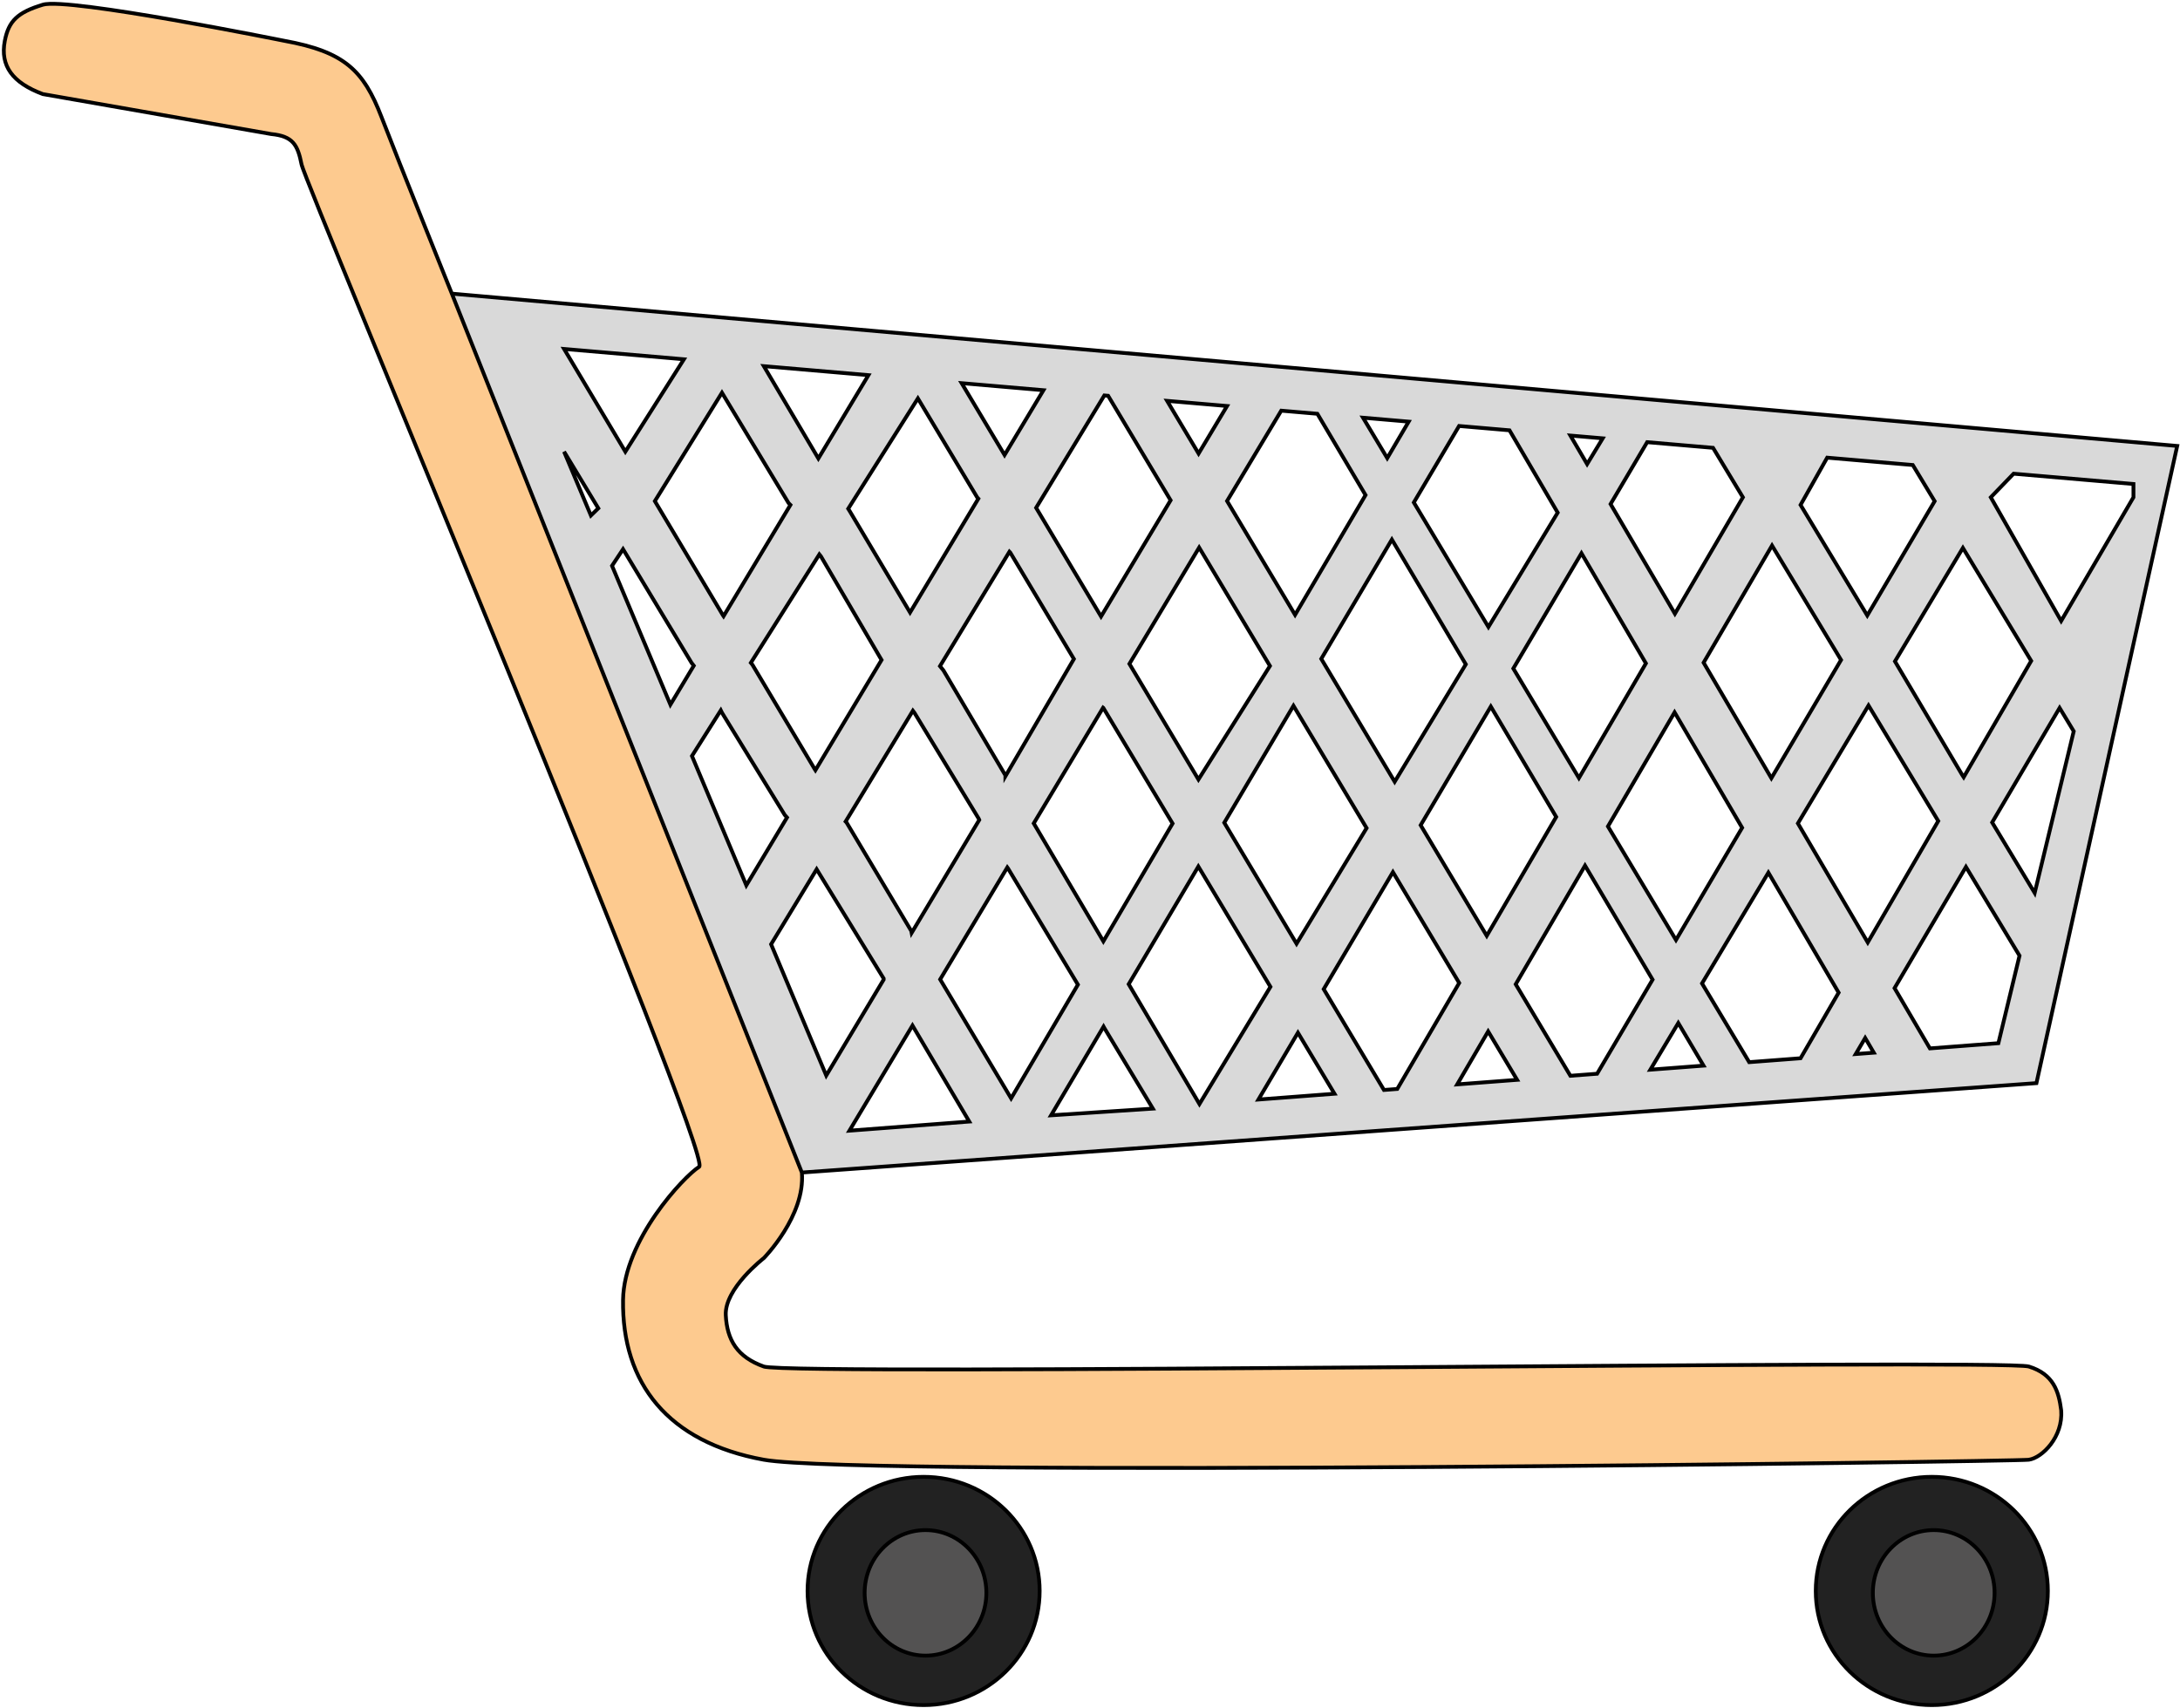 <svg width="573" height="449" viewBox="0 0 573 449" fill="none" xmlns="http://www.w3.org/2000/svg">
<path d="M273.265 418.235C273.265 434.804 259.609 448.235 242.765 448.235C225.92 448.235 212.265 434.804 212.265 418.235C212.265 401.666 225.92 388.235 242.765 388.235C259.609 388.235 273.265 401.666 273.265 418.235Z" fill="#222222"/>
<path d="M273.265 418.235C273.265 434.804 259.609 448.235 242.765 448.235C225.92 448.235 212.265 434.804 212.265 418.235C212.265 401.666 225.92 388.235 242.765 388.235C259.609 388.235 273.265 401.666 273.265 418.235Z" stroke="black"/>
<path d="M259.265 418.735C259.265 427.848 252.101 435.235 243.265 435.235C234.428 435.235 227.265 427.848 227.265 418.735C227.265 409.622 234.428 402.235 243.265 402.235C252.101 402.235 259.265 409.622 259.265 418.735Z" fill="#535252"/>
<path d="M259.265 418.735C259.265 427.848 252.101 435.235 243.265 435.235C234.428 435.235 227.265 427.848 227.265 418.735C227.265 409.622 234.428 402.235 243.265 402.235C252.101 402.235 259.265 409.622 259.265 418.735Z" stroke="black"/>
<path fill-rule="evenodd" clip-rule="evenodd" d="M118.765 77.194L210.765 308.235L535.265 284.735L572.265 117.235L118.765 77.194ZM223.265 297.235L254.765 294.836L239.843 269.59L223.265 297.235ZM172.123 131.735L189.765 103.235L207.265 132.235L207.761 132.735L190.184 161.979L190.016 161.735L172.123 131.735ZM179.765 94.446L148.265 91.735L164.369 118.735L179.765 94.446ZM157.265 133.617L148.265 118.735L155.316 135.516L157.265 133.617ZM370.265 110.84L358.265 109.808L364.63 120.432L370.265 110.84ZM507.265 275.606L525.265 274.235L530.819 251.235L516.738 227.896L497.971 259.761L507.265 275.606ZM473.265 132.735L480.265 120.307L502.765 122.243L508.513 131.754L490.801 161.801L473.265 132.735ZM534.804 234.735L545.068 192.235L541.357 186.095L523.624 216.204L534.804 234.735ZM560.765 127.235L529.265 124.524L523.265 130.735L541.765 163.235L560.765 130.735V127.235ZM181.878 198.735L196.164 232.735L206.862 214.908L206.265 214.235L189.765 187.357L189.46 186.735L181.878 198.735ZM202.677 248.235L217.173 282.735L232.265 257.521V257.235L215.092 229.235L214.652 228.509L202.677 248.235ZM214.172 202.235L197.765 174.735L197.357 174.235L215.362 145.735L215.765 146.235L231.265 172.735L231.715 173.489L214.325 202.47L214.172 202.235ZM239.521 244.735L222.523 216.235L222.265 215.968L239.949 186.839L240.342 187.357L257.265 215.235L257.39 215.547L239.619 245.235L239.521 244.735ZM276.265 293.199L303.024 291.435L290.265 270.235L290.067 269.879L276.265 293.199ZM215.103 120.518L200.765 96.253L228.265 98.62L215.274 120.235L215.103 120.518ZM239.202 161.011L223.265 134.235L222.944 133.735L241.265 104.735L256.84 130.735L257.157 131.09L239.202 161.011ZM264.265 203.829L247.977 176.235L247.067 175.113L265.327 145.035L265.527 145.235L282.265 173.235L264.265 204.061V203.829ZM346.265 108.775L336.765 107.957L322.524 131.706L340.402 161.631L358.924 130.147L346.265 108.775ZM274.265 102.579L252.765 100.728L264.045 119.61L274.265 102.579ZM291.265 104.042L290.265 103.956L272.336 133.489L289.405 162.061L307.689 131.516L291.265 104.042ZM322.524 106.732L306.765 105.376L315.042 119.231L322.524 106.732ZM396.765 113.121L383.515 111.981L371.614 132.089L391.226 164.823L409.432 134.765L396.765 113.121ZM421.265 115.23L412.765 114.498L417.165 121.999L421.265 115.23ZM330.765 289.048L350.765 287.525L341.153 271.479L330.765 289.048ZM450.265 117.725L432.948 116.235L423.328 132.505L440.239 161.337L458.115 130.735L450.265 117.725ZM363.765 286.535L367.265 286.268L383.542 258.403L366.119 229.258L347.927 260.023L363.765 286.535ZM383.015 285.069L398.765 283.869L391.154 271.137L383.015 285.069ZM412.765 282.803L419.793 282.268L434.374 257.53L416.616 227.549L398.392 258.745L412.765 282.803ZM433.779 281.202L447.765 280.137L441.128 268.932L433.779 281.202ZM533.886 173.735L515.936 144.036L498.075 173.857L515.765 203.735L516.143 204.31L533.886 173.735ZM459.765 279.223L473.265 278.195L483.277 260.944L464.811 229.392L447.363 258.523L459.765 279.223ZM290.015 247.453L271.711 216.444L289.94 186.045L290.003 186.095L308.208 216.483L290.015 247.453ZM283.323 258.845L265.765 288.735L247.114 257.464L264.765 228.028L264.92 228.235L283.323 258.845ZM315.265 290.228L296.668 258.724L314.978 227.786L333.928 259.418L315.265 290.228ZM315.004 204.913L296.857 174.51L296.879 174.472L315.189 143.939L316.265 145.735L333.799 175.066L315.004 204.913ZM339.982 185.537L321.791 216.274L340.794 248.082L359.203 217.689L339.982 185.537ZM365.847 141.835L347.284 173.199L366.584 205.504L385.278 174.641L365.847 141.835ZM390.782 246.007L373.409 216.928L391.851 185.738L409.038 214.754L390.782 246.007ZM415.679 145.44L397.765 175.737L415.012 204.526L432.618 174.384L415.679 145.44ZM440.521 247.102L422.634 217.247L440.153 187.258L457.911 217.601L440.521 247.102ZM465.765 143.415L447.783 174.198L465.595 204.565L483.911 173.49L465.765 143.415ZM491.129 185.453L472.565 216.447L490.93 247.756L509.457 215.83L491.129 185.453ZM487.765 277.091L490.254 272.865L492.515 276.729L487.765 277.091ZM160.87 148.735L176.206 185.235L182.356 175.002L181.765 174.235L163.765 144.365L160.87 148.735Z" fill="#D9D9D9"/>
<path d="M74.765 10.735C74.765 10.735 17.852 -0.772 11.265 1.235C4.679 3.242 2.286 5.446 1.265 10.735C-0.009 17.332 3.308 21.771 11.265 24.735L71.265 35.235C76.961 35.786 78.235 38.017 79.265 43.235C80.295 48.453 187.765 304.235 183.765 306.735C179.765 309.235 163.989 325.994 163.765 341.735C163.454 363.592 175.524 379.137 200.765 383.735C226.006 388.333 529.765 384.235 533.265 383.735C536.765 383.235 542.313 377.743 541.765 370.735C541.139 365.794 539.765 361.235 533.265 359.235C526.765 357.235 207.726 361.72 200.765 359.235C193.804 356.75 191.09 352.288 190.765 345.735C190.416 338.703 200.765 330.735 200.765 330.735C200.765 330.735 211.709 319.629 210.765 308.235L118.765 77.194C118.765 77.194 104.987 42.976 100.265 30.735C95.543 18.494 90.549 13.605 74.765 10.735Z" fill="#FDCA8F"/>
<path d="M74.765 10.735L74.666 11.225L74.676 11.227L74.765 10.735ZM200.765 330.735L201.07 331.131L201.097 331.11L201.121 331.086L200.765 330.735ZM190.765 345.735L190.266 345.76L190.266 345.76L190.765 345.735ZM541.765 370.735L542.263 370.696L542.263 370.684L542.261 370.672L541.765 370.735ZM163.765 341.735L163.265 341.728L163.765 341.735ZM71.265 35.235L71.179 35.727L71.198 35.731L71.217 35.733L71.265 35.235ZM11.265 24.735L11.091 25.203L11.134 25.22L11.179 25.227L11.265 24.735ZM1.265 10.735L0.774 10.64L1.265 10.735ZM572.265 117.235L572.753 117.343L572.876 116.787L572.309 116.737L572.265 117.235ZM535.265 284.735L535.301 285.234L535.673 285.207L535.753 284.843L535.265 284.735ZM148.265 91.735L148.308 91.237L147.336 91.153L147.836 91.991L148.265 91.735ZM560.765 127.235H561.265V126.776L560.808 126.737L560.765 127.235ZM525.265 274.235L525.303 274.734L525.666 274.706L525.751 274.352L525.265 274.235ZM223.265 297.235L222.836 296.978L222.339 297.807L223.303 297.734L223.265 297.235ZM148.265 118.735L148.693 118.476L147.804 118.929L148.265 118.735ZM254.765 294.836L254.803 295.335L255.604 295.274L255.195 294.582L254.765 294.836ZM265.765 288.735L265.336 288.991L265.768 289.717L266.196 288.988L265.765 288.735ZM370.265 110.84L370.696 111.094L371.098 110.41L370.308 110.342L370.265 110.84ZM189.765 103.235L190.193 102.977L189.77 102.276L189.34 102.972L189.765 103.235ZM303.024 291.435L303.057 291.934L303.875 291.88L303.452 291.177L303.024 291.435ZM172.123 131.735L171.698 131.472L171.538 131.73L171.693 131.991L172.123 131.735ZM179.765 94.446L180.187 94.714L180.628 94.018L179.808 93.948L179.765 94.446ZM164.369 118.735L163.94 118.991L164.356 119.689L164.791 119.003L164.369 118.735ZM157.265 133.617L157.614 133.975L157.898 133.698L157.693 133.358L157.265 133.617ZM155.316 135.516L154.855 135.71L155.139 136.386L155.665 135.874L155.316 135.516ZM200.765 96.253L200.808 95.755L199.841 95.672L200.335 96.507L200.765 96.253ZM315.265 290.228L314.834 290.483L315.26 291.203L315.693 290.487L315.265 290.228ZM241.265 104.735L241.694 104.478L241.276 103.781L240.842 104.468L241.265 104.735ZM350.765 287.525L350.803 288.023L351.61 287.962L351.194 287.268L350.765 287.525ZM252.765 100.728L252.808 100.23L251.835 100.146L252.336 100.985L252.765 100.728ZM363.765 286.535L363.336 286.791L363.494 287.057L363.803 287.033L363.765 286.535ZM291.265 104.042L291.694 103.785L291.563 103.565L291.308 103.544L291.265 104.042ZM398.765 283.869L398.803 284.368L399.609 284.306L399.194 283.613L398.765 283.869ZM306.765 105.376L306.808 104.877L305.835 104.794L306.336 105.632L306.765 105.376ZM412.765 282.803L412.336 283.059L412.494 283.325L412.803 283.301L412.765 282.803ZM346.265 108.775L346.695 108.52L346.564 108.299L346.308 108.277L346.265 108.775ZM447.765 280.137L447.803 280.636L448.605 280.575L448.195 279.883L447.765 280.137ZM358.265 109.808L358.308 109.31L357.333 109.226L357.836 110.065L358.265 109.808ZM459.765 279.223L459.336 279.48L459.495 279.745L459.803 279.722L459.765 279.223ZM396.765 113.121L397.197 112.869L397.066 112.645L396.808 112.623L396.765 113.121ZM492.515 276.729L492.553 277.228L493.351 277.167L492.947 276.477L492.515 276.729ZM412.765 114.498L412.808 114L411.845 113.917L412.334 114.751L412.765 114.498ZM507.265 275.606L506.834 275.859L506.992 276.128L507.303 276.104L507.265 275.606ZM450.265 117.725L450.693 117.467L450.562 117.249L450.308 117.227L450.265 117.725ZM530.819 251.235L531.305 251.352L531.354 251.153L531.248 250.977L530.819 251.235ZM480.265 120.307L480.308 119.809L479.987 119.781L479.829 120.062L480.265 120.307ZM473.265 132.735L472.829 132.49L472.686 132.744L472.837 132.993L473.265 132.735ZM534.804 234.735L534.376 234.993L535.005 236.035L535.29 234.852L534.804 234.735ZM502.765 122.243L503.193 121.985L503.061 121.767L502.808 121.745L502.765 122.243ZM545.068 192.235L545.554 192.352L545.602 192.152L545.496 191.976L545.068 192.235ZM529.265 124.524L529.308 124.026L529.071 124.006L528.905 124.177L529.265 124.524ZM523.265 130.735L522.905 130.388L522.645 130.657L522.83 130.982L523.265 130.735ZM541.765 163.235L541.33 163.482L541.759 164.236L542.197 163.487L541.765 163.235ZM560.765 130.735L561.197 130.987L561.265 130.87V130.735H560.765ZM176.206 185.235L175.745 185.429L176.127 186.337L176.635 185.493L176.206 185.235ZM181.765 174.235L181.337 174.493L181.352 174.518L181.369 174.54L181.765 174.235ZM181.878 198.735L181.456 198.468L181.317 198.688L181.418 198.929L181.878 198.735ZM189.765 187.357L189.316 187.577L189.327 187.598L189.339 187.618L189.765 187.357ZM196.164 232.735L195.703 232.929L196.085 233.838L196.593 232.992L196.164 232.735ZM206.265 214.235L205.839 214.497L205.862 214.534L205.891 214.567L206.265 214.235ZM202.677 248.235L202.249 247.976L202.117 248.194L202.216 248.429L202.677 248.235ZM215.092 229.235L214.664 229.494L214.666 229.496L215.092 229.235ZM217.173 282.735L216.712 282.929L217.094 283.839L217.602 282.992L217.173 282.735ZM232.265 257.235H232.765V257.094L232.691 256.974L232.265 257.235ZM239.843 269.59L240.273 269.335L239.846 268.612L239.414 269.332L239.843 269.59ZM190.016 161.735L189.587 161.991L189.595 162.005L189.605 162.019L190.016 161.735ZM207.265 132.235L206.837 132.493L206.868 132.545L206.91 132.587L207.265 132.235ZM197.765 174.735L198.194 174.479L198.176 174.447L198.152 174.419L197.765 174.735ZM215.765 146.235L216.197 145.983L216.178 145.95L216.154 145.921L215.765 146.235ZM214.172 202.235L213.743 202.491L213.748 202.5L213.753 202.508L214.172 202.235ZM231.265 172.735L230.833 172.987L230.836 172.991L231.265 172.735ZM222.523 216.235L222.952 215.979L222.922 215.929L222.882 215.888L222.523 216.235ZM240.342 187.357L240.77 187.097L240.756 187.075L240.74 187.054L240.342 187.357ZM239.521 244.735L240.012 244.639L239.995 244.554L239.951 244.479L239.521 244.735ZM257.265 215.235L257.729 215.049L257.714 215.011L257.692 214.976L257.265 215.235ZM264.92 228.235L265.348 227.977L265.335 227.956L265.32 227.936L264.92 228.235ZM276.265 293.199L275.835 292.944L275.352 293.76L276.298 293.697L276.265 293.199ZM290.265 270.235L289.828 270.478L289.832 270.486L289.837 270.493L290.265 270.235ZM215.103 120.518L214.673 120.773L215.1 121.495L215.532 120.776L215.103 120.518ZM228.265 98.62L228.694 98.877L229.106 98.19L228.308 98.122L228.265 98.62ZM223.265 134.235L223.695 133.979L223.69 133.972L223.686 133.965L223.265 134.235ZM239.202 161.011L238.773 161.267L239.201 161.986L239.631 161.268L239.202 161.011ZM256.84 130.735L256.411 130.992L256.436 131.032L256.467 131.067L256.84 130.735ZM247.977 176.235L248.407 175.981L248.389 175.949L248.365 175.92L247.977 176.235ZM265.527 145.235L265.956 144.978L265.924 144.925L265.88 144.881L265.527 145.235ZM264.265 203.829H264.765V203.692L264.696 203.575L264.265 203.829ZM282.265 173.235L282.697 173.487L282.846 173.232L282.694 172.978L282.265 173.235ZM336.765 107.957L336.808 107.459L336.497 107.433L336.336 107.7L336.765 107.957ZM322.524 131.706L322.095 131.449L321.941 131.706L322.095 131.963L322.524 131.706ZM296.857 174.51L296.428 174.253L296.274 174.509L296.428 174.766L296.857 174.51ZM290.003 186.095L290.432 185.838L290.385 185.759L290.313 185.702L290.003 186.095ZM274.265 102.579L274.694 102.836L275.106 102.149L274.308 102.08L274.265 102.579ZM290.265 103.956L290.308 103.457L289.999 103.431L289.838 103.696L290.265 103.956ZM322.524 106.732L322.953 106.989L323.364 106.302L322.567 106.234L322.524 106.732ZM383.515 111.981L383.558 111.483L383.245 111.456L383.085 111.726L383.515 111.981ZM421.265 115.23L421.693 115.489L422.11 114.8L421.308 114.731L421.265 115.23ZM330.765 289.048L330.335 288.793L329.846 289.619L330.803 289.546L330.765 289.048ZM432.948 116.235L432.991 115.737L432.678 115.71L432.518 115.981L432.948 116.235ZM458.115 130.735L458.546 130.987L458.696 130.731L458.543 130.477L458.115 130.735ZM367.265 286.268L367.303 286.767L367.565 286.747L367.697 286.52L367.265 286.268ZM383.015 285.069L382.583 284.816L382.102 285.64L383.053 285.567L383.015 285.069ZM465.765 143.415L466.193 143.156L465.758 142.435L465.333 143.163L465.765 143.415ZM508.513 131.754L508.944 132.008L509.095 131.75L508.941 131.495L508.513 131.754ZM419.793 282.268L419.831 282.766L420.091 282.746L420.224 282.522L419.793 282.268ZM433.779 281.202L433.35 280.946L432.854 281.774L433.817 281.701L433.779 281.202ZM515.936 144.036L516.364 143.778L515.935 143.066L515.508 143.779L515.936 144.036ZM533.886 173.735L534.319 173.986L534.468 173.73L534.314 173.476L533.886 173.735ZM473.265 278.195L473.303 278.694L473.565 278.674L473.697 278.446L473.265 278.195ZM541.357 186.095L541.784 185.836L541.351 185.119L540.926 185.841L541.357 186.095ZM487.765 277.091L487.334 276.837L486.848 277.662L487.803 277.59L487.765 277.091ZM264.045 119.61L263.616 119.867L264.044 120.584L264.474 119.868L264.045 119.61ZM272.336 133.489L271.909 133.229L271.752 133.487L271.907 133.745L272.336 133.489ZM271.711 216.444L271.283 216.187L271.13 216.442L271.281 216.698L271.711 216.444ZM289.405 162.061L288.976 162.318L289.405 163.036L289.834 162.318L289.405 162.061ZM290.015 247.453L289.585 247.707L290.016 248.438L290.446 247.706L290.015 247.453ZM283.323 258.845L283.755 259.098L283.905 258.842L283.752 258.587L283.323 258.845ZM296.668 258.724L296.238 258.469L296.088 258.723L296.238 258.978L296.668 258.724ZM315.042 119.231L314.613 119.487L315.042 120.205L315.471 119.488L315.042 119.231ZM307.689 131.516L308.118 131.773L308.272 131.516L308.118 131.259L307.689 131.516ZM315.004 204.913L314.575 205.169L314.993 205.869L315.428 205.179L315.004 204.913ZM321.791 216.274L321.361 216.019L321.21 216.275L321.362 216.53L321.791 216.274ZM314.978 227.786L315.407 227.529L314.976 226.808L314.548 227.531L314.978 227.786ZM308.208 216.483L308.639 216.736L308.789 216.481L308.637 216.226L308.208 216.483ZM340.402 161.631L339.972 161.887L340.405 162.611L340.833 161.884L340.402 161.631ZM347.284 173.199L346.854 172.944L346.703 173.2L346.855 173.455L347.284 173.199ZM339.982 185.537L340.412 185.28L339.98 184.559L339.552 185.282L339.982 185.537ZM333.799 175.066L334.222 175.332L334.385 175.072L334.228 174.809L333.799 175.066ZM340.794 248.082L340.364 248.339L340.791 249.052L341.221 248.341L340.794 248.082ZM347.927 260.023L347.497 259.769L347.346 260.024L347.498 260.28L347.927 260.023ZM341.153 271.479L341.582 271.223L341.15 270.502L340.723 271.225L341.153 271.479ZM333.928 259.418L334.355 259.677L334.511 259.419L334.357 259.161L333.928 259.418ZM364.63 120.432L364.202 120.689L364.635 121.412L365.062 120.686L364.63 120.432ZM371.614 132.089L371.184 131.835L371.032 132.091L371.185 132.346L371.614 132.089ZM365.847 141.835L366.277 141.58L365.846 140.853L365.416 141.58L365.847 141.835ZM358.924 130.147L359.355 130.4L359.505 130.146L359.354 129.892L358.924 130.147ZM366.584 205.504L366.155 205.76L366.581 206.474L367.012 205.763L366.584 205.504ZM373.409 216.928L372.979 216.673L372.828 216.929L372.98 217.184L373.409 216.928ZM366.119 229.258L366.548 229.001L366.116 228.279L365.688 229.003L366.119 229.258ZM359.203 217.689L359.631 217.949L359.787 217.691L359.632 217.433L359.203 217.689ZM391.154 271.137L391.583 270.88L391.149 270.154L390.722 270.884L391.154 271.137ZM398.392 258.745L397.961 258.493L397.812 258.748L397.963 259.002L398.392 258.745ZM390.782 246.007L390.353 246.263L390.787 246.99L391.214 246.259L390.782 246.007ZM383.542 258.403L383.973 258.655L384.122 258.4L383.971 258.146L383.542 258.403ZM391.226 164.823L390.797 165.08L391.223 165.792L391.653 165.082L391.226 164.823ZM397.765 175.737L397.334 175.483L397.183 175.739L397.336 175.994L397.765 175.737ZM391.851 185.738L392.282 185.483L391.851 184.757L391.421 185.484L391.851 185.738ZM385.278 174.641L385.706 174.9L385.861 174.644L385.709 174.386L385.278 174.641ZM417.165 121.999L416.733 122.252L417.158 122.975L417.592 122.258L417.165 121.999ZM423.328 132.505L422.897 132.251L422.747 132.504L422.896 132.758L423.328 132.505ZM415.679 145.44L416.111 145.187L415.682 144.454L415.249 145.186L415.679 145.44ZM409.432 134.765L409.86 135.024L410.014 134.77L409.864 134.513L409.432 134.765ZM415.012 204.526L414.583 204.783L415.018 205.508L415.444 204.778L415.012 204.526ZM422.634 217.247L422.202 216.995L422.053 217.251L422.205 217.504L422.634 217.247ZM416.616 227.549L417.047 227.294L416.613 226.563L416.185 227.297L416.616 227.549ZM409.038 214.754L409.469 215.006L409.618 214.752L409.468 214.499L409.038 214.754ZM441.128 268.932L441.558 268.678L441.131 267.955L440.699 268.675L441.128 268.932ZM447.363 258.523L446.934 258.266L446.78 258.523L446.934 258.78L447.363 258.523ZM440.521 247.102L440.092 247.359L440.524 248.081L440.952 247.356L440.521 247.102ZM434.374 257.53L434.805 257.784L434.955 257.529L434.805 257.275L434.374 257.53ZM440.153 187.258L440.585 187.006L440.153 186.268L439.721 187.006L440.153 187.258ZM447.783 174.198L447.351 173.945L447.203 174.198L447.351 174.451L447.783 174.198ZM440.239 161.337L439.808 161.59L440.24 162.327L440.671 161.589L440.239 161.337ZM432.618 174.384L433.05 174.636L433.198 174.384L433.05 174.131L432.618 174.384ZM490.801 161.801L490.373 162.06L490.806 162.777L491.232 162.055L490.801 161.801ZM498.075 173.857L497.646 173.6L497.493 173.855L497.645 174.112L498.075 173.857ZM491.129 185.453L491.557 185.195L491.128 184.483L490.7 185.196L491.129 185.453ZM483.911 173.49L484.342 173.744L484.494 173.487L484.34 173.232L483.911 173.49ZM465.595 204.565L465.164 204.818L465.594 205.551L466.026 204.818L465.595 204.565ZM472.565 216.447L472.136 216.19L471.984 216.445L472.134 216.7L472.565 216.447ZM464.811 229.392L465.243 229.139L464.816 228.411L464.382 229.135L464.811 229.392ZM457.911 217.601L458.341 217.855L458.491 217.602L458.342 217.348L457.911 217.601ZM515.765 203.735L515.335 203.99L515.341 204L515.347 204.01L515.765 203.735ZM523.624 216.204L523.193 215.95L523.042 216.207L523.196 216.462L523.624 216.204ZM516.738 227.896L517.166 227.638L516.733 226.92L516.307 227.643L516.738 227.896ZM509.457 215.83L509.89 216.081L510.038 215.825L509.886 215.572L509.457 215.83ZM490.93 247.756L490.498 248.009L490.932 248.749L491.362 248.007L490.93 247.756ZM497.971 259.761L497.54 259.508L497.391 259.761L497.54 260.014L497.971 259.761ZM490.254 272.865L490.685 272.613L490.255 271.878L489.823 272.612L490.254 272.865ZM483.277 260.944L483.709 261.195L483.855 260.943L483.708 260.691L483.277 260.944ZM160.87 148.735L160.453 148.459L160.305 148.682L160.409 148.929L160.87 148.735ZM163.765 144.365L164.193 144.107L163.785 143.429L163.348 144.089L163.765 144.365ZM316.265 145.735L316.694 145.478L316.694 145.478L316.265 145.735ZM315.189 143.939L315.618 143.682L315.189 142.966L314.76 143.682L315.189 143.939ZM290.067 269.879L290.503 269.635L290.08 268.874L289.636 269.624L290.067 269.879ZM516.143 204.31L515.725 204.585L516.169 205.26L516.575 204.561L516.143 204.31ZM296.879 174.472L297.308 174.73L297.308 174.73L296.879 174.472ZM289.94 186.045L290.25 185.652L289.803 185.3L289.511 185.788L289.94 186.045ZM264.765 228.028L265.166 227.729L264.72 227.131L264.336 227.771L264.765 228.028ZM247.114 257.464L246.685 257.207L246.531 257.463L246.684 257.72L247.114 257.464ZM264.265 204.061H263.765V205.909L264.697 204.313L264.265 204.061ZM257.39 215.547L257.819 215.803L257.946 215.591L257.854 215.36L257.39 215.547ZM239.619 245.235L239.129 245.331L239.379 246.61L240.048 245.492L239.619 245.235ZM232.265 257.521L232.694 257.778L232.765 257.659V257.521H232.265ZM214.652 228.509L215.079 228.25L214.652 227.545L214.224 228.25L214.652 228.509ZM222.265 215.968L221.838 215.709L221.638 216.038L221.905 216.316L222.265 215.968ZM239.949 186.839L240.347 186.536L239.903 185.951L239.521 186.579L239.949 186.839ZM247.067 175.113L246.64 174.854L246.457 175.155L246.679 175.428L247.067 175.113ZM265.327 145.035L265.68 144.682L265.23 144.231L264.899 144.776L265.327 145.035ZM257.157 131.09L257.585 131.347L257.774 131.032L257.53 130.758L257.157 131.09ZM231.715 173.489L232.143 173.747L232.297 173.49L232.144 173.233L231.715 173.489ZM214.325 202.47L213.906 202.742L214.342 203.412L214.754 202.727L214.325 202.47ZM206.862 214.908L207.29 215.165L207.479 214.85L207.236 214.576L206.862 214.908ZM189.46 186.735L189.909 186.515L189.514 185.712L189.037 186.468L189.46 186.735ZM197.357 174.235L196.934 173.968L196.742 174.272L196.97 174.551L197.357 174.235ZM215.362 145.735L215.752 145.421L215.313 144.877L214.94 145.468L215.362 145.735ZM222.944 133.735L222.521 133.468L222.351 133.737L222.523 134.005L222.944 133.735ZM182.356 175.002L182.785 175.26L182.961 174.967L182.752 174.697L182.356 175.002ZM190.184 161.979L189.772 162.262L190.213 162.902L190.613 162.236L190.184 161.979ZM207.761 132.735L208.189 132.993L208.39 132.659L208.116 132.383L207.761 132.735ZM215.274 120.235L215.702 120.493L215.702 120.493L215.274 120.235ZM11.411 1.713C11.758 1.608 12.313 1.536 13.08 1.511C13.839 1.485 14.772 1.505 15.857 1.566C18.026 1.688 20.776 1.971 23.902 2.369C30.153 3.164 37.876 4.412 45.399 5.725C52.921 7.037 60.238 8.412 65.675 9.459C68.393 9.983 70.641 10.424 72.21 10.735C72.994 10.89 73.608 11.013 74.026 11.097C74.235 11.138 74.395 11.171 74.503 11.192C74.557 11.203 74.598 11.211 74.625 11.217C74.638 11.22 74.649 11.222 74.656 11.223C74.659 11.224 74.662 11.224 74.663 11.225C74.664 11.225 74.665 11.225 74.665 11.225C74.666 11.225 74.666 11.225 74.765 10.735C74.864 10.245 74.864 10.245 74.863 10.245C74.863 10.245 74.862 10.245 74.862 10.244C74.86 10.244 74.857 10.243 74.854 10.243C74.847 10.241 74.836 10.239 74.823 10.236C74.795 10.231 74.754 10.223 74.7 10.212C74.592 10.19 74.432 10.158 74.222 10.116C73.804 10.032 73.189 9.909 72.404 9.754C70.834 9.443 68.584 9.001 65.864 8.477C60.424 7.43 53.101 6.053 45.571 4.74C38.042 3.426 30.302 2.175 24.029 1.377C20.893 0.978 18.116 0.691 15.913 0.568C14.811 0.506 13.846 0.485 13.047 0.511C12.257 0.538 11.595 0.612 11.119 0.757L11.411 1.713ZM74.676 11.227C82.537 12.656 87.632 14.576 91.347 17.608C95.058 20.637 97.448 24.823 99.799 30.915L100.732 30.555C98.359 24.407 95.892 20.027 91.98 16.833C88.071 13.643 82.778 11.684 74.855 10.243L74.676 11.227ZM210.267 308.276C210.726 313.812 208.293 319.324 205.695 323.493C204.4 325.57 203.076 327.296 202.075 328.502C201.575 329.105 201.157 329.578 200.864 329.899C200.718 330.059 200.603 330.181 200.525 330.263C200.486 330.304 200.457 330.335 200.437 330.355C200.427 330.365 200.42 330.373 200.415 330.378C200.413 330.38 200.411 330.382 200.41 330.383C200.41 330.383 200.409 330.384 200.409 330.384C200.409 330.384 200.409 330.384 200.409 330.384C200.409 330.384 200.409 330.384 200.765 330.735C201.121 331.086 201.121 331.086 201.121 331.086C201.122 331.086 201.122 331.085 201.122 331.085C201.123 331.085 201.123 331.084 201.124 331.083C201.126 331.082 201.128 331.079 201.131 331.076C201.136 331.07 201.145 331.062 201.156 331.051C201.177 331.028 201.209 330.995 201.25 330.952C201.332 330.865 201.452 330.738 201.603 330.573C201.905 330.241 202.334 329.757 202.845 329.141C203.867 327.909 205.22 326.146 206.543 324.022C209.181 319.79 211.749 314.052 211.263 308.194L210.267 308.276ZM200.765 330.735C200.46 330.339 200.46 330.339 200.46 330.339C200.46 330.339 200.459 330.339 200.459 330.339C200.459 330.34 200.458 330.34 200.457 330.341C200.456 330.342 200.454 330.344 200.451 330.346C200.446 330.35 200.438 330.356 200.428 330.364C200.407 330.38 200.377 330.404 200.338 330.435C200.26 330.496 200.147 330.587 200.004 330.705C199.717 330.94 199.309 331.283 198.821 331.716C197.847 332.582 196.549 333.812 195.26 335.267C193.973 336.719 192.685 338.408 191.739 340.19C190.795 341.97 190.172 343.878 190.266 345.76L191.264 345.71C191.183 344.076 191.724 342.352 192.622 340.659C193.518 338.97 194.752 337.348 196.009 335.93C197.263 334.513 198.531 333.312 199.486 332.464C199.962 332.04 200.36 331.706 200.638 331.478C200.777 331.364 200.886 331.276 200.96 331.218C200.997 331.189 201.025 331.167 201.043 331.152C201.053 331.145 201.059 331.139 201.064 331.136C201.066 331.134 201.068 331.133 201.069 331.132C201.069 331.132 201.07 331.131 201.07 331.131C201.07 331.131 201.07 331.131 201.07 331.131C201.07 331.131 201.07 331.131 200.765 330.735ZM190.266 345.76C190.431 349.098 191.208 351.953 192.868 354.299C194.531 356.648 197.045 358.438 200.597 359.706L200.933 358.764C197.524 357.547 195.201 355.863 193.685 353.722C192.167 351.577 191.424 348.925 191.264 345.71L190.266 345.76ZM200.597 359.706C200.759 359.764 200.989 359.806 201.25 359.842C201.521 359.879 201.864 359.914 202.273 359.946C203.091 360.012 204.193 360.07 205.556 360.122C208.283 360.227 212.075 360.307 216.778 360.366C226.184 360.486 239.246 360.522 254.741 360.502C285.734 360.462 326.471 360.197 367.192 359.917C407.913 359.637 448.619 359.341 479.55 359.241C495.016 359.191 508.037 359.189 517.393 359.263C522.072 359.3 525.832 359.355 528.522 359.433C529.867 359.471 530.941 359.515 531.728 359.565C532.121 359.59 532.438 359.616 532.678 359.643C532.93 359.671 533.066 359.697 533.118 359.713L533.412 358.757C533.261 358.711 533.041 358.677 532.789 358.649C532.526 358.62 532.192 358.592 531.791 358.567C530.988 358.516 529.901 358.472 528.551 358.433C525.85 358.355 522.082 358.3 517.401 358.263C508.039 358.189 495.014 358.191 479.547 358.241C448.613 358.341 407.905 358.637 367.185 358.917C326.463 359.197 285.729 359.462 254.74 359.502C239.246 359.522 226.189 359.486 216.79 359.367C212.09 359.307 208.308 359.227 205.594 359.123C204.236 359.071 203.151 359.013 202.353 358.95C201.953 358.918 201.631 358.885 201.385 358.851C201.128 358.816 200.989 358.784 200.933 358.764L200.597 359.706ZM533.118 359.713C536.264 360.681 538.128 362.251 539.292 364.144C540.468 366.057 540.958 368.344 541.269 370.798L542.261 370.672C541.946 368.186 541.436 365.722 540.144 363.62C538.839 361.499 536.766 359.789 533.412 358.757L533.118 359.713ZM541.267 370.774C541.529 374.133 540.332 377.139 538.635 379.373C536.923 381.626 534.766 383.015 533.194 383.24L533.336 384.23C535.264 383.955 537.631 382.348 539.431 379.978C541.247 377.588 542.549 374.345 542.263 370.696L541.267 370.774ZM533.194 383.24C533.192 383.24 533.192 383.24 533.186 383.241C533.18 383.242 533.175 383.242 533.165 383.243C533.147 383.245 533.124 383.247 533.094 383.249C533.035 383.253 532.957 383.257 532.859 383.262C532.664 383.271 532.397 383.281 532.059 383.292C531.383 383.315 530.431 383.34 529.22 383.368C526.798 383.424 523.344 383.492 519 383.567C510.311 383.718 498.06 383.901 483.378 384.093C454.015 384.475 414.93 384.891 375.165 385.147C335.399 385.403 294.956 385.5 262.878 385.245C246.839 385.118 232.894 384.903 222.171 384.576C211.429 384.248 203.965 383.81 200.855 383.243L200.675 384.227C203.875 384.81 211.425 385.249 222.14 385.575C232.874 385.903 246.828 386.118 262.87 386.245C294.956 386.5 335.404 386.403 375.171 386.147C414.939 385.891 454.027 385.475 483.391 385.093C498.074 384.901 510.326 384.718 519.017 384.567C523.363 384.492 526.818 384.424 529.243 384.368C530.455 384.34 531.411 384.314 532.091 384.292C532.752 384.27 533.192 384.251 533.336 384.23L533.194 383.24ZM200.855 383.243C188.318 380.959 179.105 375.967 173.063 368.883C167.024 361.8 164.111 352.575 164.265 341.742L163.265 341.728C163.108 352.752 166.075 362.228 172.303 369.531C178.529 376.833 187.972 381.913 200.675 384.227L200.855 383.243ZM164.265 341.742C164.375 334.02 168.309 325.995 172.76 319.554C174.981 316.341 177.319 313.54 179.348 311.388C181.386 309.226 183.087 307.749 184.03 307.159L183.5 306.311C182.443 306.971 180.671 308.526 178.62 310.702C176.559 312.888 174.189 315.728 171.938 318.985C167.446 325.484 163.379 333.71 163.265 341.728L164.265 341.742ZM184.03 307.159C184.192 307.058 184.271 306.907 184.31 306.797C184.349 306.685 184.365 306.568 184.371 306.462C184.383 306.249 184.359 305.989 184.314 305.698C184.223 305.11 184.029 304.297 183.743 303.285C183.171 301.257 182.217 298.367 180.937 294.742C178.376 287.491 174.5 277.268 169.735 265.06C160.205 240.644 147.113 208.271 133.864 175.815C120.616 143.359 107.21 110.818 97.053 86.067C91.974 73.69 87.707 63.262 84.679 55.765C83.164 52.017 81.96 49.003 81.118 46.845C80.697 45.766 80.368 44.903 80.136 44.271C79.897 43.619 79.778 43.254 79.756 43.138L78.775 43.332C78.816 43.542 78.969 43.993 79.197 44.615C79.433 45.257 79.765 46.127 80.186 47.208C81.03 49.372 82.237 52.39 83.751 56.14C86.781 63.64 91.049 74.07 96.128 86.446C106.286 111.2 119.691 143.738 132.939 176.193C146.187 208.648 159.276 241.015 168.804 265.424C173.568 277.629 177.439 287.84 179.994 295.075C181.272 298.695 182.218 301.561 182.781 303.557C183.063 304.558 183.245 305.324 183.326 305.85C183.367 306.117 183.379 306.297 183.373 306.407C183.369 306.462 183.363 306.475 183.367 306.464C183.37 306.454 183.4 306.373 183.5 306.311L184.03 307.159ZM79.756 43.138C79.241 40.53 78.646 38.541 77.385 37.149C76.104 35.736 74.213 35.018 71.313 34.737L71.217 35.733C74.013 36.003 75.607 36.677 76.644 37.821C77.702 38.987 78.259 40.723 78.775 43.332L79.756 43.138ZM71.351 34.742L11.351 24.242L11.179 25.227L71.179 35.727L71.351 34.742ZM11.44 24.267C7.507 22.801 4.792 20.997 3.209 18.805C1.639 16.631 1.14 14.019 1.756 10.83L0.774 10.64C0.116 14.048 0.638 16.953 2.398 19.39C4.144 21.808 7.066 23.704 11.091 25.203L11.44 24.267ZM1.756 10.83C2.255 8.247 3.074 6.485 4.521 5.118C5.984 3.736 8.138 2.71 11.411 1.713L11.119 0.757C7.805 1.766 5.47 2.847 3.835 4.391C2.184 5.95 1.297 7.934 0.774 10.64L1.756 10.83ZM99.799 30.915C102.161 37.039 106.787 48.657 110.822 58.741C112.839 63.783 114.709 68.443 116.075 71.843C116.757 73.543 117.314 74.927 117.7 75.887C117.893 76.367 118.043 76.74 118.145 76.994C118.196 77.121 118.235 77.217 118.262 77.282C118.275 77.315 118.285 77.34 118.291 77.356C118.295 77.364 118.297 77.371 118.299 77.375C118.3 77.377 118.3 77.378 118.301 77.379C118.301 77.38 118.301 77.38 118.301 77.381C118.301 77.381 118.301 77.381 118.765 77.194C119.229 77.007 119.229 77.007 119.229 77.007C119.229 77.007 119.228 77.007 119.228 77.006C119.228 77.005 119.227 77.003 119.226 77.001C119.225 76.997 119.222 76.991 119.219 76.983C119.212 76.966 119.202 76.942 119.189 76.909C119.163 76.844 119.124 76.747 119.073 76.62C118.971 76.367 118.821 75.993 118.628 75.513C118.242 74.554 117.685 73.17 117.002 71.47C115.637 68.071 113.767 63.411 111.75 58.369C107.715 48.284 103.091 36.672 100.732 30.555L99.799 30.915ZM118.301 77.379L210.301 308.42L211.23 308.05L119.23 77.009L118.301 77.379ZM118.721 77.692L572.221 117.733L572.309 116.737L118.809 76.696L118.721 77.692ZM571.777 117.127L534.777 284.627L535.753 284.843L572.753 117.343L571.777 117.127ZM535.229 284.236L210.729 307.736L210.801 308.734L535.301 285.234L535.229 284.236ZM254.727 294.337L223.227 296.736L223.303 297.734L254.803 295.335L254.727 294.337ZM189.34 102.972L171.698 131.472L172.548 131.998L190.19 103.498L189.34 102.972ZM148.222 92.233L179.722 94.944L179.808 93.948L148.308 91.237L148.222 92.233ZM147.836 91.991L163.94 118.991L164.799 118.479L148.694 91.479L147.836 91.991ZM179.343 94.178L163.947 118.467L164.791 119.003L180.187 94.714L179.343 94.178ZM147.837 118.994L156.837 133.876L157.693 133.358L148.693 118.476L147.837 118.994ZM155.777 135.322L148.726 118.541L147.804 118.929L154.855 135.71L155.777 135.322ZM156.916 133.259L154.967 135.158L155.665 135.874L157.614 133.975L156.916 133.259ZM358.222 110.306L370.222 111.339L370.308 110.342L358.308 109.31L358.222 110.306ZM525.227 273.736L507.227 275.107L507.303 276.104L525.303 274.734L525.227 273.736ZM530.333 251.118L524.779 274.118L525.751 274.352L531.305 251.352L530.333 251.118ZM479.829 120.062L472.829 132.49L473.701 132.98L480.701 120.553L479.829 120.062ZM480.222 120.805L502.722 122.742L502.808 121.745L480.308 119.809L480.222 120.805ZM544.582 192.118L534.318 234.618L535.29 234.852L545.554 192.352L544.582 192.118ZM529.222 125.022L560.722 127.733L560.808 126.737L529.308 124.026L529.222 125.022ZM528.905 124.177L522.905 130.388L523.625 131.082L529.625 124.871L528.905 124.177ZM522.83 130.982L541.33 163.482L542.2 162.988L523.7 130.488L522.83 130.982ZM542.197 163.487L561.197 130.987L560.333 130.483L541.333 162.983L542.197 163.487ZM196.625 232.541L182.339 198.541L181.418 198.929L195.703 232.929L196.625 232.541ZM189.339 187.618L205.839 214.497L206.691 213.973L190.191 187.095L189.339 187.618ZM217.634 282.541L203.138 248.041L202.216 248.429L216.712 282.929L217.634 282.541ZM214.666 229.496L231.839 257.496L232.691 256.974L215.518 228.974L214.666 229.496ZM239.412 269.844L254.335 295.09L255.195 294.582L240.273 269.335L239.412 269.844ZM171.693 131.991L189.587 161.991L190.446 161.479L172.552 131.479L171.693 131.991ZM189.337 103.493L206.837 132.493L207.693 131.977L190.193 102.977L189.337 103.493ZM197.336 174.991L213.743 202.491L214.602 201.979L198.194 174.479L197.336 174.991ZM215.333 146.487L230.833 172.987L231.697 172.483L216.197 145.983L215.333 146.487ZM222.093 216.491L239.092 244.991L239.951 244.479L222.952 215.979L222.093 216.491ZM239.915 187.616L256.838 215.494L257.692 214.976L240.77 187.097L239.915 187.616ZM302.991 290.936L276.232 292.7L276.298 293.697L303.057 291.934L302.991 290.936ZM289.837 270.493L302.596 291.693L303.452 291.177L290.693 269.977L289.837 270.493ZM200.335 96.507L214.673 120.773L215.534 120.264L201.195 95.999L200.335 96.507ZM200.722 96.751L228.222 99.118L228.308 98.122L200.808 95.755L200.722 96.751ZM222.835 134.491L238.773 161.267L239.632 160.755L223.695 133.979L222.835 134.491ZM240.836 104.992L256.411 130.992L257.269 130.478L241.694 104.478L240.836 104.992ZM247.546 176.489L263.834 204.083L264.696 203.575L248.407 175.981L247.546 176.489ZM265.097 145.492L281.836 173.492L282.694 172.978L265.956 144.978L265.097 145.492ZM336.722 108.456L346.222 109.273L346.308 108.277L336.808 107.459L336.722 108.456ZM252.722 101.226L274.222 103.077L274.308 102.08L252.808 100.23L252.722 101.226ZM290.222 104.454L291.222 104.54L291.308 103.544L290.308 103.457L290.222 104.454ZM306.722 105.874L322.481 107.23L322.567 106.234L306.808 104.877L306.722 105.874ZM383.472 112.479L396.722 113.619L396.808 112.623L383.558 111.483L383.472 112.479ZM412.722 114.996L421.222 115.728L421.308 114.731L412.808 114L412.722 114.996ZM350.727 287.026L330.727 288.549L330.803 289.546L350.803 288.023L350.727 287.026ZM432.905 116.733L450.222 118.223L450.308 117.227L432.991 115.737L432.905 116.733ZM449.837 117.984L457.686 130.993L458.543 130.477L450.693 117.467L449.837 117.984ZM367.227 285.77L363.727 286.036L363.803 287.033L367.303 286.767L367.227 285.77ZM398.727 283.371L382.977 284.57L383.053 285.567L398.803 284.368L398.727 283.371ZM502.337 122.502L508.085 132.012L508.941 131.495L503.193 121.985L502.337 122.502ZM419.755 281.769L412.727 282.304L412.803 283.301L419.831 282.766L419.755 281.769ZM447.727 279.639L433.741 280.704L433.817 281.701L447.803 280.636L447.727 279.639ZM515.509 144.295L533.458 173.994L534.314 173.476L516.364 143.778L515.509 144.295ZM473.227 277.697L459.727 278.725L459.803 279.722L473.303 278.694L473.227 277.697ZM540.929 186.353L544.64 192.494L545.496 191.976L541.784 185.836L540.929 186.353ZM264.474 119.868L274.694 102.836L273.836 102.321L263.616 119.353L264.474 119.868ZM252.336 100.985L263.616 119.867L264.474 119.354L253.194 100.472L252.336 100.985ZM289.838 103.696L271.909 133.229L272.764 133.748L290.692 104.215L289.838 103.696ZM271.907 133.745L288.976 162.318L289.834 161.805L272.765 133.233L271.907 133.745ZM271.281 216.698L289.585 247.707L290.446 247.199L272.142 216.19L271.281 216.698ZM266.196 288.988L283.755 259.098L282.892 258.591L265.334 288.482L266.196 288.988ZM264.491 228.493L282.895 259.102L283.752 258.587L265.348 227.977L264.491 228.493ZM296.238 258.978L314.834 290.483L315.696 289.974L297.099 258.469L296.238 258.978ZM315.471 119.488L322.953 106.989L322.095 106.475L314.613 118.974L315.471 119.488ZM306.336 105.632L314.613 119.487L315.472 118.974L307.194 105.119L306.336 105.632ZM289.834 162.318L308.118 131.773L307.26 131.259L288.976 161.804L289.834 162.318ZM290.836 104.298L307.26 131.772L308.118 131.259L291.694 103.785L290.836 104.298ZM296.428 174.766L314.575 205.169L315.434 204.657L297.286 174.253L296.428 174.766ZM297.099 258.978L315.409 228.04L314.548 227.531L296.238 258.469L297.099 258.978ZM289.575 186.352L307.779 216.74L308.637 216.226L290.432 185.838L289.575 186.352ZM290.446 247.706L308.639 216.736L307.777 216.23L289.584 247.199L290.446 247.706ZM322.095 131.963L339.972 161.887L340.831 161.374L322.953 131.45L322.095 131.963ZM322.222 216.528L340.413 185.791L339.552 185.282L321.361 216.019L322.222 216.528ZM315.428 205.179L334.222 175.332L333.376 174.799L314.581 204.646L315.428 205.179ZM321.362 216.53L340.364 248.339L341.223 247.826L322.221 216.017L321.362 216.53ZM347.498 260.28L363.336 286.791L364.194 286.278L348.356 259.767L347.498 260.28ZM331.195 289.302L341.584 271.734L340.723 271.225L330.335 288.793L331.195 289.302ZM340.724 271.736L350.336 287.782L351.194 287.268L341.582 271.223L340.724 271.736ZM314.549 228.043L333.499 259.675L334.357 259.161L315.407 227.529L314.549 228.043ZM333.5 259.159L314.837 289.969L315.693 290.487L334.355 259.677L333.5 259.159ZM365.062 120.686L370.696 111.094L369.834 110.587L364.199 120.179L365.062 120.686ZM357.836 110.065L364.202 120.689L365.059 120.175L358.694 109.551L357.836 110.065ZM372.045 132.344L383.945 112.235L383.085 111.726L371.184 131.835L372.045 132.344ZM347.715 173.453L366.277 142.089L365.416 141.58L346.854 172.944L347.715 173.453ZM345.835 109.03L358.494 130.402L359.354 129.892L346.695 108.52L345.835 109.03ZM340.833 161.884L359.355 130.4L358.493 129.893L339.971 161.377L340.833 161.884ZM346.855 173.455L366.155 205.76L367.014 205.247L347.714 172.942L346.855 173.455ZM348.358 260.278L366.549 229.512L365.688 229.003L347.497 259.769L348.358 260.278ZM339.553 185.793L358.774 217.946L359.632 217.433L340.412 185.28L339.553 185.793ZM358.776 217.43L340.366 247.823L341.221 248.341L359.631 217.949L358.776 217.43ZM390.724 271.393L398.336 284.126L399.194 283.613L391.583 270.88L390.724 271.393ZM383.447 285.321L391.585 271.389L390.722 270.884L382.583 284.816L383.447 285.321ZM397.963 259.002L412.336 283.059L413.194 282.546L398.822 258.489L397.963 259.002ZM372.98 217.184L390.353 246.263L391.211 245.751L373.839 216.671L372.98 217.184ZM383.11 258.151L366.833 286.016L367.697 286.52L383.973 258.655L383.11 258.151ZM365.689 229.514L383.112 258.66L383.971 258.146L366.548 229.001L365.689 229.514ZM371.185 132.346L390.797 165.08L391.654 164.566L372.043 131.832L371.185 132.346ZM373.84 217.182L392.282 185.993L391.421 185.484L372.979 216.673L373.84 217.182ZM365.416 142.089L384.848 174.896L385.709 174.386L366.277 141.58L365.416 142.089ZM384.851 174.382L366.157 205.245L367.012 205.763L385.706 174.9L384.851 174.382ZM420.837 114.971L416.737 121.74L417.592 122.258L421.693 115.489L420.837 114.971ZM412.334 114.751L416.733 122.252L417.596 121.746L413.196 114.245L412.334 114.751ZM423.758 132.76L433.379 116.489L432.518 115.981L422.897 132.251L423.758 132.76ZM398.195 175.992L416.11 145.695L415.249 145.186L397.334 175.483L398.195 175.992ZM396.334 113.374L409 135.018L409.864 134.513L397.197 112.869L396.334 113.374ZM409.004 134.506L390.798 164.564L391.653 165.082L409.86 135.024L409.004 134.506ZM397.336 175.994L414.583 204.783L415.441 204.269L398.194 175.48L397.336 175.994ZM398.824 258.997L417.048 227.801L416.185 227.297L397.961 258.493L398.824 258.997ZM391.421 185.993L408.607 215.009L409.468 214.499L392.282 185.483L391.421 185.993ZM408.606 214.502L390.35 245.755L391.214 246.259L409.469 215.006L408.606 214.502ZM440.698 269.187L447.335 280.392L448.195 279.883L441.558 268.678L440.698 269.187ZM434.208 281.459L441.557 269.189L440.699 268.675L433.35 280.946L434.208 281.459ZM446.934 258.78L459.336 279.48L460.194 278.966L447.792 258.266L446.934 258.78ZM422.205 217.504L440.092 247.359L440.95 246.846L423.063 216.99L422.205 217.504ZM433.944 257.276L419.362 282.014L420.224 282.522L434.805 257.784L433.944 257.276ZM416.186 227.804L433.944 257.785L434.805 257.275L417.047 227.294L416.186 227.804ZM423.066 217.5L440.585 187.51L439.721 187.006L422.202 216.995L423.066 217.5ZM448.214 174.45L466.197 143.667L465.333 143.163L447.351 173.945L448.214 174.45ZM422.896 132.758L439.808 161.59L440.671 161.084L423.759 132.252L422.896 132.758ZM457.683 130.483L439.808 161.085L440.671 161.589L458.546 130.987L457.683 130.483ZM432.187 174.132L414.58 204.273L415.444 204.778L433.05 174.636L432.187 174.132ZM415.248 145.693L432.187 174.636L433.05 174.131L416.111 145.187L415.248 145.693ZM508.082 131.5L490.371 161.547L491.232 162.055L508.944 132.008L508.082 131.5ZM472.837 132.993L490.373 162.06L491.23 161.543L473.693 132.477L472.837 132.993ZM498.504 174.114L516.365 144.293L515.508 143.779L497.646 173.6L498.504 174.114ZM465.337 143.673L483.483 173.749L484.34 173.232L466.193 143.156L465.337 143.673ZM483.481 173.236L465.164 204.311L466.026 204.818L484.342 173.744L483.481 173.236ZM447.351 174.451L465.164 204.818L466.026 204.312L448.214 173.945L447.351 174.451ZM472.994 216.704L491.558 185.71L490.7 185.196L472.136 216.19L472.994 216.704ZM447.792 258.78L465.24 229.649L464.382 229.135L446.934 258.266L447.792 258.78ZM439.721 187.511L457.479 217.853L458.342 217.348L440.585 187.006L439.721 187.511ZM457.48 217.347L440.09 246.849L440.952 247.356L458.341 217.855L457.48 217.347ZM497.645 174.112L515.335 203.99L516.195 203.48L498.505 173.602L497.645 174.112ZM523.196 216.462L534.376 234.993L535.232 234.477L524.052 215.946L523.196 216.462ZM540.926 185.841L523.193 215.95L524.055 216.458L541.787 186.348L540.926 185.841ZM516.31 228.155L530.391 251.493L531.248 250.977L517.166 227.638L516.31 228.155ZM490.701 185.711L509.029 216.088L509.886 215.572L491.557 185.195L490.701 185.711ZM509.025 215.579L490.497 247.505L491.362 248.007L509.89 216.081L509.025 215.579ZM472.134 216.7L490.498 248.009L491.361 247.503L472.996 216.194L472.134 216.7ZM497.54 260.014L506.834 275.859L507.696 275.353L498.402 259.508L497.54 260.014ZM516.307 227.643L497.54 259.508L498.402 260.015L517.169 228.15L516.307 227.643ZM489.823 272.612L487.334 276.837L488.196 277.345L490.685 273.119L489.823 272.612ZM489.822 273.118L492.084 276.982L492.947 276.477L490.685 272.613L489.822 273.118ZM464.38 229.645L482.845 261.196L483.708 260.691L465.243 229.139L464.38 229.645ZM482.844 260.693L472.833 277.944L473.697 278.446L483.709 261.195L482.844 260.693ZM561.265 130.735V127.235H560.265V130.735H561.265ZM176.667 185.041L161.331 148.541L160.409 148.929L175.745 185.429L176.667 185.041ZM163.337 144.623L181.337 174.493L182.193 173.977L164.193 144.107L163.337 144.623ZM161.287 149.011L164.182 144.641L163.348 144.089L160.453 148.459L161.287 149.011ZM487.803 277.59L492.553 277.228L492.477 276.231L487.727 276.592L487.803 277.59ZM336.336 107.7L322.095 131.449L322.953 131.963L337.194 108.215L336.336 107.7ZM315.836 145.992L333.37 175.322L334.228 174.809L316.694 145.478L315.836 145.992ZM316.694 145.478L315.618 143.682L314.76 144.196L315.836 145.992L316.694 145.478ZM276.695 293.453L290.497 270.133L289.636 269.624L275.835 292.944L276.695 293.453ZM290.702 269.992L290.503 269.635L289.63 270.122L289.828 270.478L290.702 269.992ZM533.454 173.484L515.71 204.059L516.575 204.561L534.319 173.986L533.454 173.484ZM515.347 204.01L515.725 204.585L516.561 204.035L516.183 203.46L515.347 204.01ZM314.76 143.682L296.451 174.215L297.308 174.73L315.618 144.196L314.76 143.682ZM297.286 174.767L297.308 174.73L296.451 174.215L296.428 174.253L297.286 174.767ZM289.511 185.788L271.283 216.187L272.14 216.701L290.369 186.302L289.511 185.788ZM290.313 185.702L290.25 185.652L289.631 186.437L289.694 186.487L290.313 185.702ZM265.32 227.936L265.166 227.729L264.364 228.327L264.519 228.534L265.32 227.936ZM264.336 227.771L246.685 257.207L247.542 257.721L265.194 228.285L264.336 227.771ZM246.684 257.72L265.336 288.991L266.194 288.479L247.543 257.208L246.684 257.72ZM239.414 269.332L222.836 296.978L223.694 297.492L240.271 269.847L239.414 269.332ZM264.697 204.313L282.697 173.487L281.833 172.983L263.833 203.809L264.697 204.313ZM263.765 203.829V204.061H264.765V203.829H263.765ZM256.801 215.421L256.926 215.733L257.854 215.36L257.729 215.049L256.801 215.421ZM240.048 245.492L257.819 215.803L256.961 215.29L239.19 244.978L240.048 245.492ZM239.031 244.831L239.129 245.331L240.11 245.139L240.012 244.639L239.031 244.831ZM217.602 282.992L232.694 257.778L231.836 257.264L216.744 282.478L217.602 282.992ZM231.765 257.235V257.521H232.765V257.235H231.765ZM214.224 228.25L202.249 247.976L203.104 248.494L215.079 228.769L214.224 228.25ZM215.519 228.976L215.079 228.25L214.224 228.768L214.664 229.494L215.519 228.976ZM222.882 215.888L222.625 215.621L221.905 216.316L222.163 216.582L222.882 215.888ZM239.521 186.579L221.838 215.709L222.692 216.228L240.376 187.098L239.521 186.579ZM240.74 187.054L240.347 186.536L239.551 187.141L239.944 187.659L240.74 187.054ZM248.365 175.92L247.455 174.798L246.679 175.428L247.589 176.55L248.365 175.92ZM264.899 144.776L246.64 174.854L247.494 175.373L265.754 145.295L264.899 144.776ZM265.88 144.881L265.68 144.682L264.973 145.389L265.173 145.589L265.88 144.881ZM256.467 131.067L256.783 131.423L257.53 130.758L257.214 130.403L256.467 131.067ZM239.631 161.268L257.585 131.347L256.728 130.833L238.774 160.754L239.631 161.268ZM230.836 172.991L231.285 173.745L232.144 173.233L231.695 172.479L230.836 172.991ZM214.754 202.727L232.143 173.747L231.286 173.232L213.896 202.212L214.754 202.727ZM213.753 202.508L213.906 202.742L214.744 202.197L214.591 201.962L213.753 202.508ZM196.593 232.992L207.29 215.165L206.433 214.65L195.735 232.478L196.593 232.992ZM205.891 214.567L206.488 215.239L207.236 214.576L206.639 213.903L205.891 214.567ZM182.301 199.002L189.882 187.002L189.037 186.468L181.456 198.468L182.301 199.002ZM190.214 187.136L189.909 186.515L189.011 186.955L189.316 187.577L190.214 187.136ZM198.152 174.419L197.744 173.919L196.97 174.551L197.378 175.051L198.152 174.419ZM197.78 174.502L215.785 146.002L214.94 145.468L196.934 173.968L197.78 174.502ZM216.154 145.921L215.752 145.421L214.973 146.049L215.376 146.549L216.154 145.921ZM223.366 134.002L241.688 105.002L240.842 104.468L222.521 133.468L223.366 134.002ZM223.686 133.965L223.364 133.465L222.523 134.005L222.844 134.505L223.686 133.965ZM176.635 185.493L182.785 175.26L181.928 174.745L175.778 184.977L176.635 185.493ZM181.369 174.54L181.96 175.308L182.752 174.697L182.161 173.93L181.369 174.54ZM189.605 162.019L189.772 162.262L190.596 161.695L190.428 161.451L189.605 162.019ZM190.613 162.236L208.189 132.993L207.332 132.477L189.756 161.721L190.613 162.236ZM206.91 132.587L207.405 133.087L208.116 132.383L207.62 131.883L206.91 132.587ZM215.702 120.493L228.694 98.877L227.836 98.362L214.845 119.977L215.702 120.493ZM215.532 120.776L215.702 120.493L214.845 119.977L214.675 120.261L215.532 120.776Z" fill="black"/>
<path d="M538.265 418.235C538.265 434.804 524.609 448.235 507.765 448.235C490.92 448.235 477.265 434.804 477.265 418.235C477.265 401.666 490.92 388.235 507.765 388.235C524.609 388.235 538.265 401.666 538.265 418.235Z" fill="#222222"/>
<path d="M538.265 418.235C538.265 434.804 524.609 448.235 507.765 448.235C490.92 448.235 477.265 434.804 477.265 418.235C477.265 401.666 490.92 388.235 507.765 388.235C524.609 388.235 538.265 401.666 538.265 418.235Z" stroke="black"/>
<path d="M524.265 418.735C524.265 427.848 517.101 435.235 508.265 435.235C499.428 435.235 492.265 427.848 492.265 418.735C492.265 409.622 499.428 402.235 508.265 402.235C517.101 402.235 524.265 409.622 524.265 418.735Z" fill="#535252"/>
<path d="M524.265 418.735C524.265 427.848 517.101 435.235 508.265 435.235C499.428 435.235 492.265 427.848 492.265 418.735C492.265 409.622 499.428 402.235 508.265 402.235C517.101 402.235 524.265 409.622 524.265 418.735Z" stroke="black"/>
</svg>
